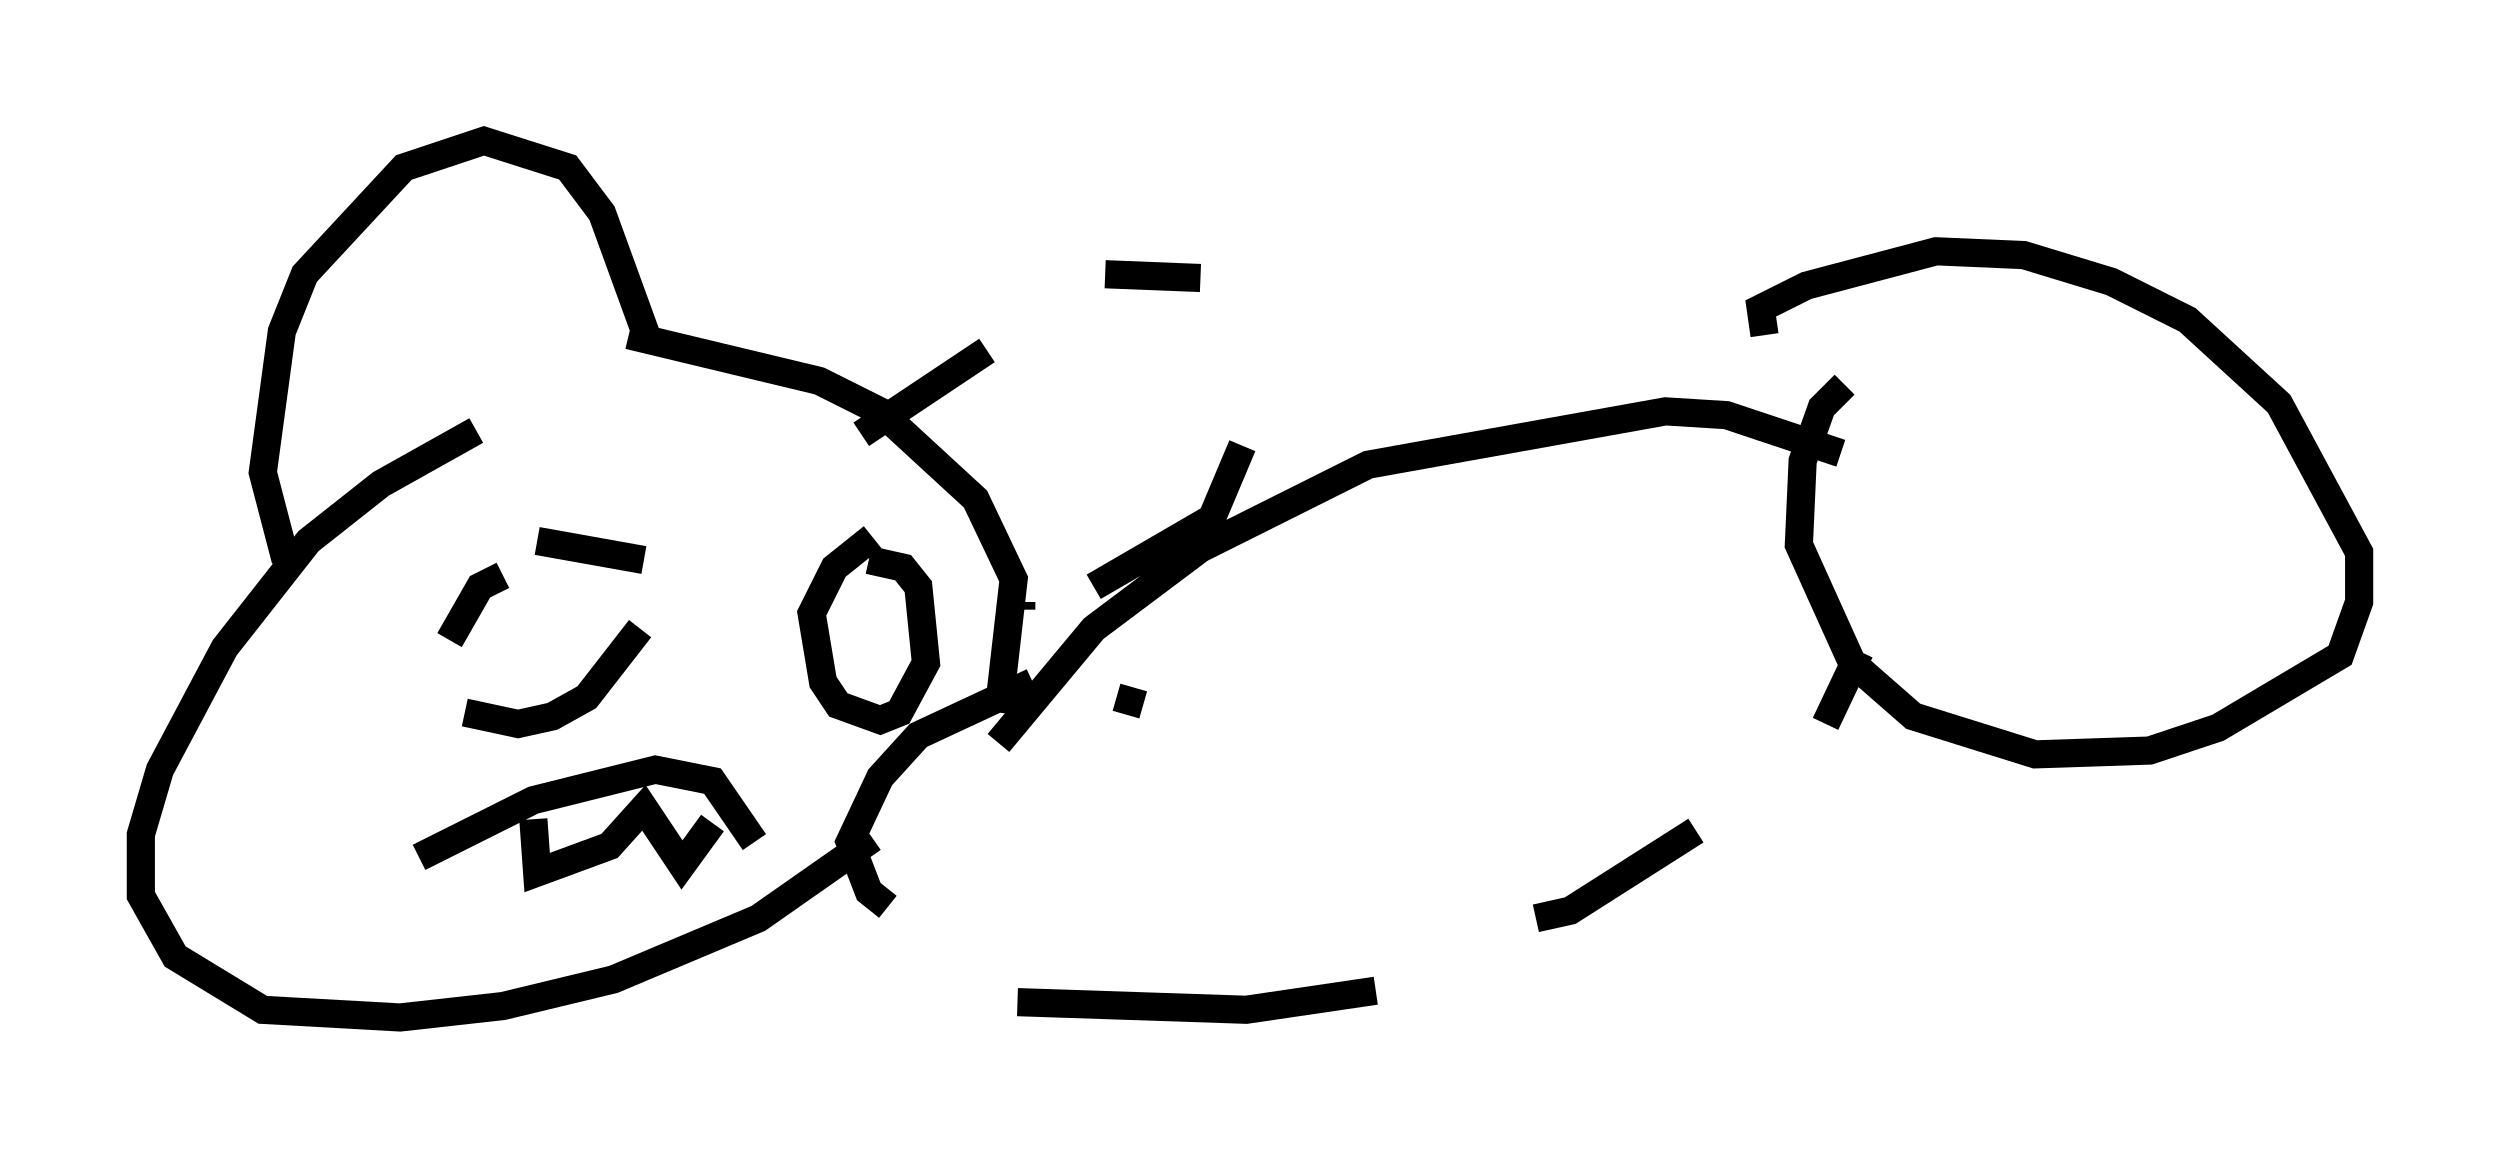 <?xml version="1.0" encoding="utf-8" ?>
<svg baseProfile="full" height="41.123" version="1.1" width="88.754" xmlns="http://www.w3.org/2000/svg" xmlns:ev="http://www.w3.org/2001/xml-events" xmlns:xlink="http://www.w3.org/1999/xlink"><defs /><rect fill="white" height="41.123" width="88.754" x="0" y="0" /><path d="M18.667, 15.013 m-1.759, 0.271 l-3.383, 1.894 -2.571, 2.03 l-2.977, 3.789 -2.3, 4.33 l-0.677, 2.3 0.0, 2.165 l1.218, 2.165 3.112, 1.894 l4.871, 0.271 3.654, -0.406 l3.924, -0.947 5.142, -2.165 l4.059, -2.842 m4.465, -4.465 l0.541, -4.736 -1.353, -2.842 l-3.383, -3.112 -2.165, -1.083 l-6.766, -1.624 m-12.178, 7.984 l-0.812, -3.112 0.677, -5.007 l0.812, -2.03 3.518, -3.789 l2.842, -0.947 2.977, 0.947 l1.218, 1.624 1.624, 4.465 m7.578, 3.383 l4.465, -2.977 m4.195, -2.706 l3.383, 0.135 m2.165, 2.706 l0.0, 0.0 m-0.677, 3.248 l-1.083, 2.571 -4.195, 2.436 m-2.571, 0.812 l0.0, -0.271 m-18.403, -0.947 l-0.812, 0.406 -1.083, 1.894 m0.541, 2.571 l1.894, 0.406 1.218, -0.271 l1.218, -0.677 1.894, -2.436 m0.135, -2.436 l-3.789, -0.677 m11.908, -0.135 l-1.353, 1.083 -0.812, 1.624 l0.406, 2.436 0.541, 0.812 l1.488, 0.541 0.677, -0.271 l0.947, -1.759 -0.271, -2.706 l-0.541, -0.677 -1.218, -0.271 m-15.967, 10.555 l4.059, -2.03 4.33, -1.083 l2.03, 0.406 1.488, 2.165 m-7.848, -0.812 l0.135, 1.894 2.571, -0.947 l1.218, -1.353 1.353, 2.03 l1.083, -1.488 m15.291, -4.195 l-0.947, -0.271 m-2.977, -0.541 l-4.059, 1.894 -1.353, 1.488 l-1.083, 2.3 0.677, 1.759 l0.677, 0.541 m4.601, 3.383 l8.119, 0.271 4.601, -0.677 m5.683, -2.571 l1.218, -0.271 4.465, -2.842 m4.601, -3.789 l1.218, -2.571 m0.812, -4.059 l0.0, 0.0 m-1.488, -2.977 l-4.059, -1.353 -2.165, -0.135 l-10.555, 1.894 -5.954, 2.977 l-3.789, 2.842 -3.383, 4.059 m30.04, -12.72 l-0.812, 0.812 -0.677, 1.894 l-0.135, 2.977 1.894, 4.195 l2.165, 1.894 4.33, 1.353 l4.059, -0.135 2.436, -0.812 l4.33, -2.571 0.677, -1.894 l0.0, -1.759 -2.842, -5.277 l-3.248, -2.977 -2.706, -1.353 l-3.112, -0.947 -3.112, -0.135 l-4.601, 1.218 -1.624, 0.812 l0.135, 0.947 " fill="none" stroke="black" stroke-width="1" /></svg>